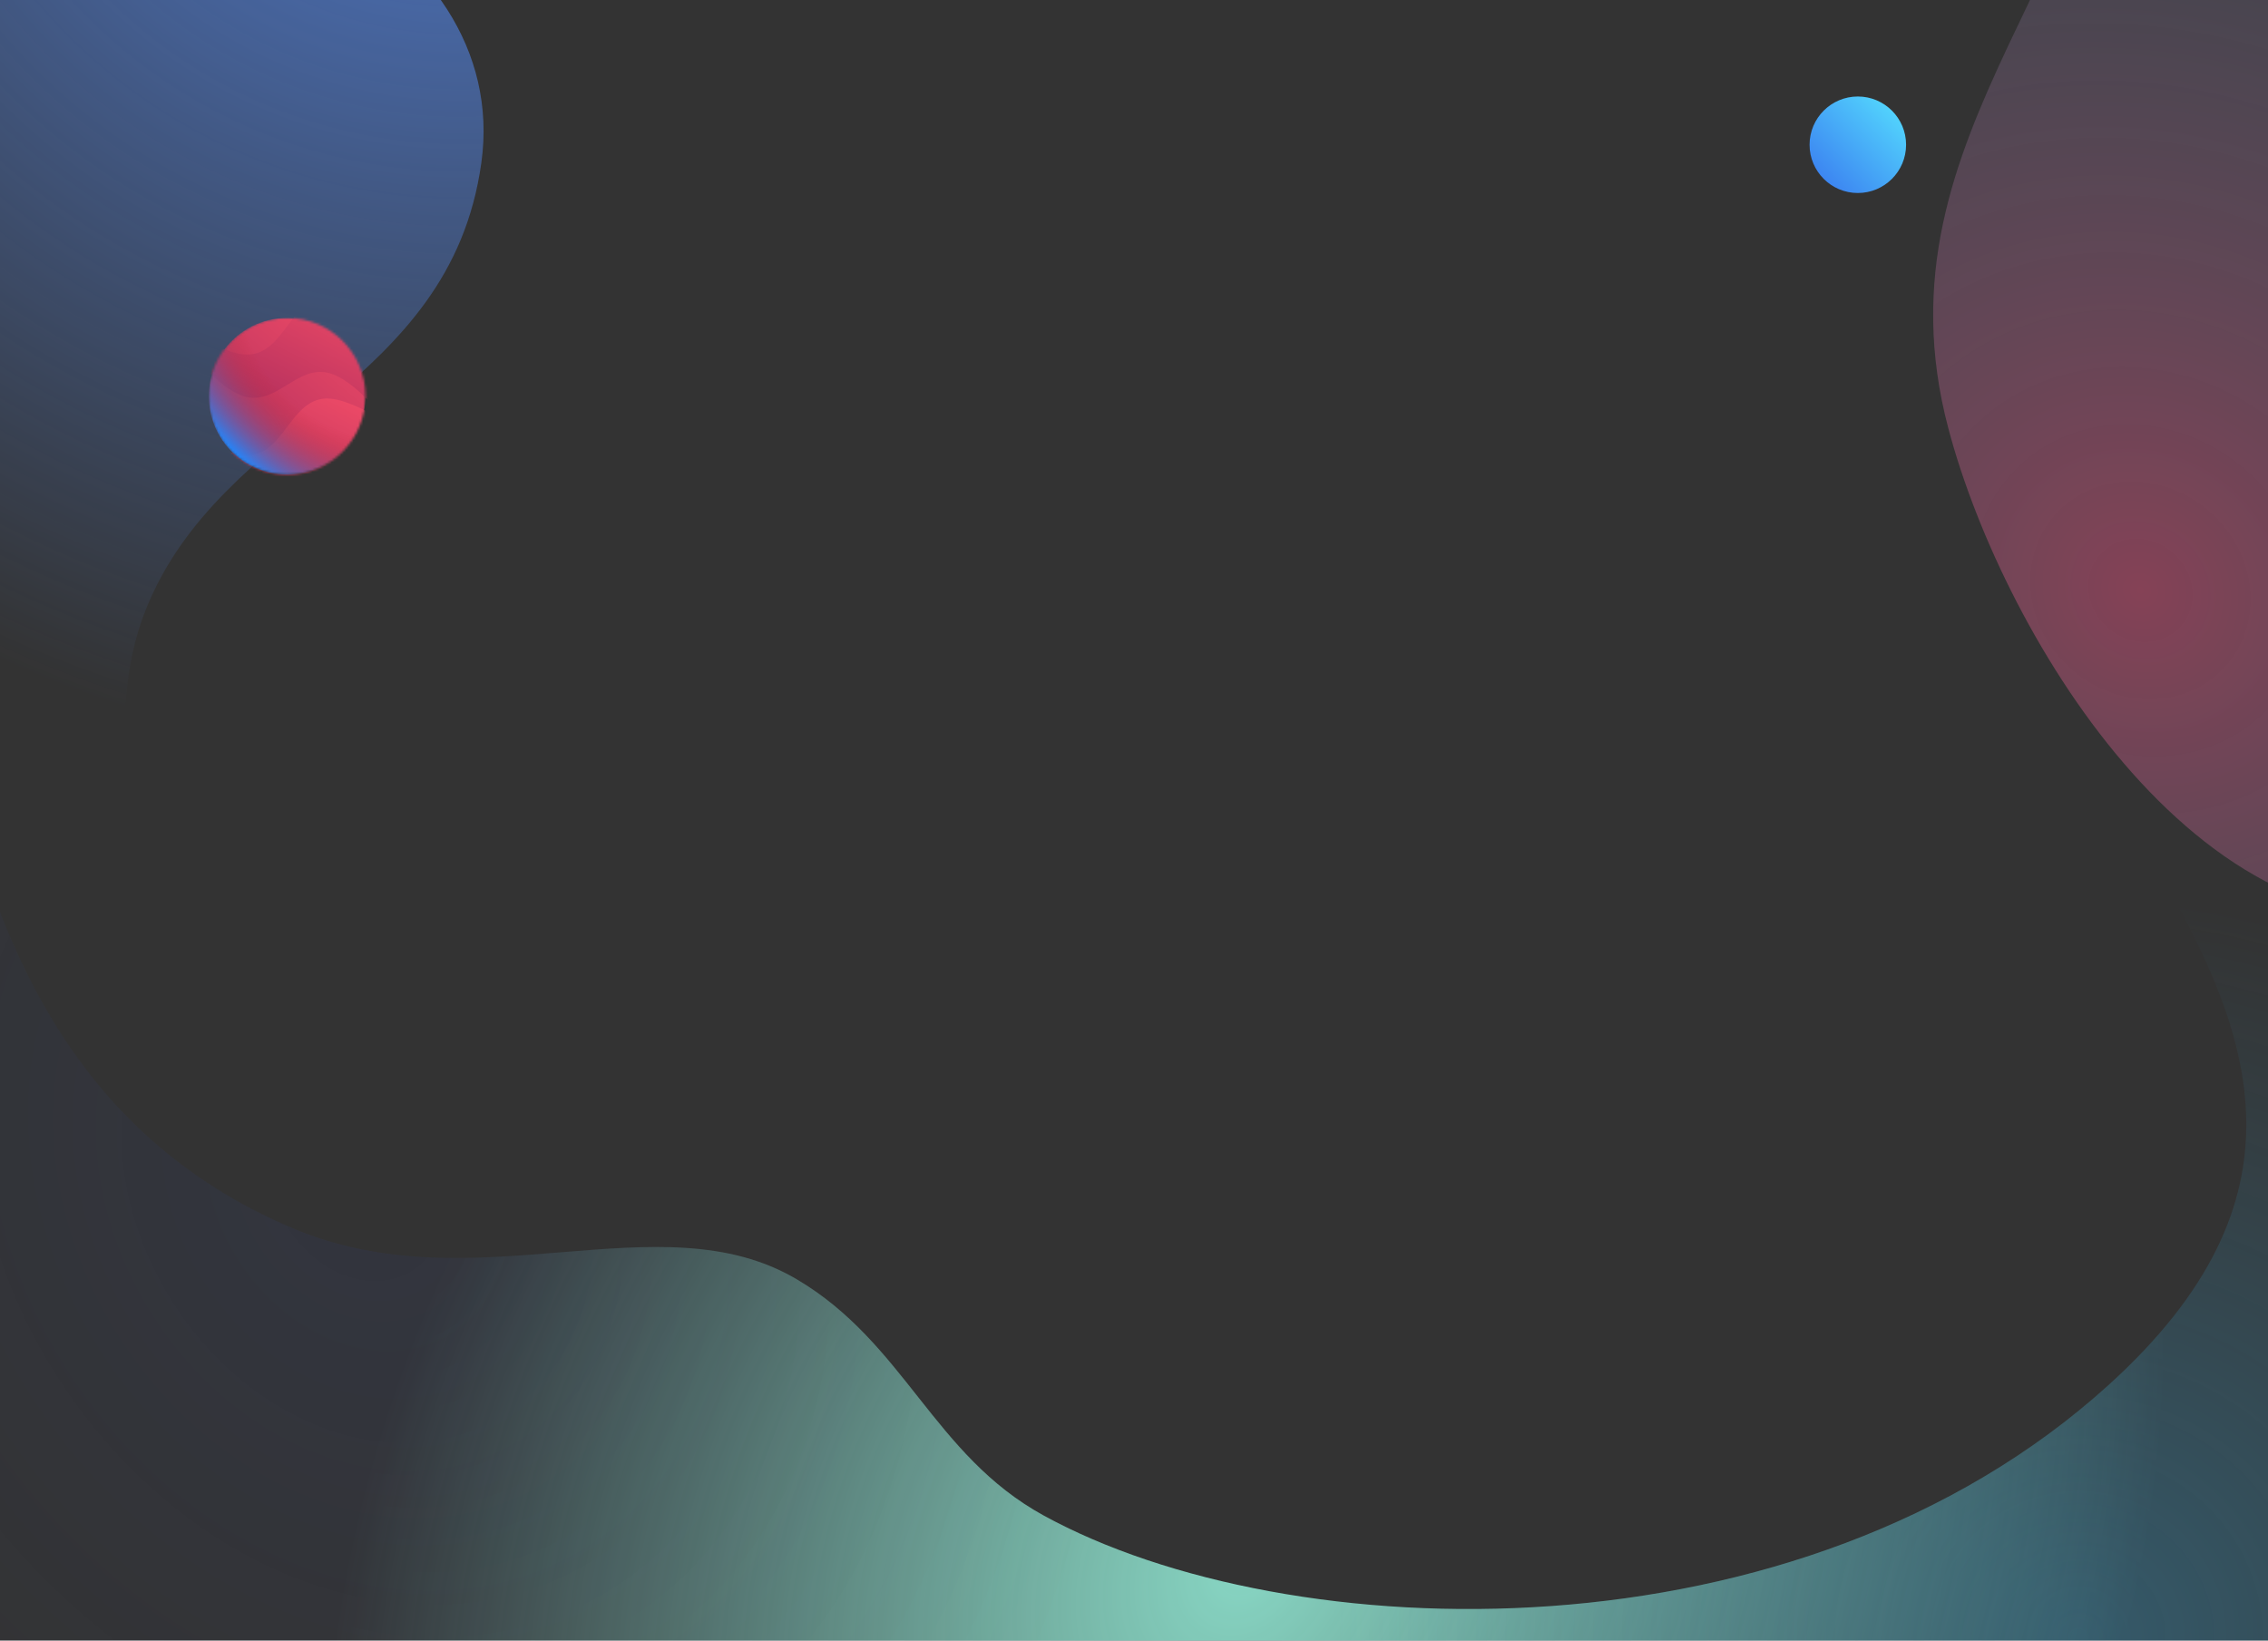 <svg width="940" height="680" viewBox="0 0 940 680" fill="none" xmlns="http://www.w3.org/2000/svg">
<rect x="0" y="0" width="940" height="680" fill="#333333" stroke="none"/>
<g clip-path="url(#clip0)">
<path d="M330.185 530.229C273.255 496.635 196.97 541.004 121.501 509.164C-62.603 431.491 -16.473 178.009 -64 32.307V730H1004V-61C1004 -61 821.5 -69 801 118C780.5 305 1042.96 420.699 874 574C745.354 690.724 533.809 683.752 432.5 628.129C386.827 603.052 375.048 556.703 330.185 530.229Z" fill="url(#paint0_radial)" fill-opacity="0.8"/>
<path d="M330.185 530.229C273.255 496.635 196.97 541.004 121.501 509.164C-62.603 431.491 -16.473 178.009 -64 32.307V730H1004V-61C1004 -61 821.5 -69 801 118C780.5 305 1042.96 420.699 874 574C745.354 690.724 533.809 683.752 432.5 628.129C386.827 603.052 375.048 556.703 330.185 530.229Z" fill="url(#paint1_radial)" fill-opacity="0.1"/>
<path d="M330.185 530.229C273.255 496.635 196.97 541.004 121.501 509.164C-62.603 431.491 -16.473 178.009 -64 32.307V730H1004V-61C1004 -61 821.5 -69 801 118C780.5 305 1042.96 420.699 874 574C745.354 690.724 533.809 683.752 432.5 628.129C386.827 603.052 375.048 556.703 330.185 530.229Z" fill="url(#paint2_radial)" fill-opacity="0.3"/>
<path d="M29.999 428C-10.954 484.964 -90.296 465.943 -141.172 409.587C-222.515 319.482 -143.21 2.325 -29 -44.5C85.21 -91.325 212.548 -26.035 199.499 67.5C186.451 161.035 91.779 174.513 60.499 252.5C37.418 310.047 70.952 371.036 29.999 428Z" fill="url(#paint3_radial)" fill-opacity="0.8"/>
<mask id="mask0" mask-type="alpha" maskUnits="userSpaceOnUse" x="86" y="131" width="66" height="66">
<ellipse cx="119.029" cy="164.243" rx="32.463" ry="32.479" fill="url(#paint4_linear)"/>
</mask>
<g mask="url(#mask0)">
<ellipse cx="119.029" cy="164.243" rx="32.463" ry="32.479" fill="url(#paint5_linear)"/>
<path d="M82.856 139.867C82.856 139.867 93.302 146.148 100.943 146.887C118.204 148.557 119.854 121.818 137.115 123.487C144.756 124.226 155.202 130.507 155.202 130.507V168.883C155.202 168.883 145.9 157.616 137.115 154.843C123.242 150.464 114.816 168.582 100.943 164.203C92.158 161.43 82.856 150.163 82.856 150.163V139.867Z" fill="url(#paint6_linear)"/>
<path d="M82.856 181.626C82.856 181.626 93.302 187.907 100.943 188.646C118.204 190.316 119.854 163.577 137.115 165.246C144.756 165.985 155.202 172.266 155.202 172.266V210.642C155.202 210.642 145.9 199.375 137.115 196.602C123.242 192.223 114.816 210.341 100.943 205.962C92.158 203.189 82.856 191.922 82.856 191.922V181.626Z" fill="url(#paint7_linear)"/>
<ellipse cx="119.029" cy="164.243" rx="32.463" ry="32.479" fill="url(#paint8_radial)"/>
</g>
<path d="M881.481 -140.264C880.985 -265.669 929 -268.149 994 -244.149C1059 -220.149 1176.5 -119.149 1191 47.851C1205.5 214.851 1131.5 348.351 1023.5 376.351C915.5 404.351 830.739 265.333 807.5 177.5C774.555 52.983 881.976 -14.86 881.481 -140.264Z" fill="url(#paint9_radial)" fill-opacity="0.4"/>
<path d="M750 60C750 48.954 758.954 40 770 40C781.046 40 790 48.954 790 60C790 71.046 781.046 80 770 80C758.954 80 750 71.046 750 60Z" fill="url(#paint10_linear)"/>
</g>
<defs>
<radialGradient id="paint0_radial" cx="0" cy="0" r="1" gradientUnits="userSpaceOnUse" gradientTransform="translate(517.999 646.5) rotate(-147.279) scale(352.424 447.299)">
<stop stop-color="#9DFFE8"/>
<stop offset="1" stop-color="#9DFFE8" stop-opacity="0"/>
</radialGradient>
<radialGradient id="paint1_radial" cx="0" cy="0" r="1" gradientUnits="userSpaceOnUse" gradientTransform="translate(147.098 492.059) rotate(-121.93) scale(361.819 291.68)">
<stop stop-color="#2A45A9"/>
<stop offset="1" stop-color="#2A45A9" stop-opacity="0"/>
</radialGradient>
<radialGradient id="paint2_radial" cx="0" cy="0" r="1" gradientUnits="userSpaceOnUse" gradientTransform="translate(863.499 680.5) rotate(-161.829) scale(309.432)">
<stop stop-color="#39B5EB"/>
<stop offset="1" stop-color="#39B5EB" stop-opacity="0"/>
</radialGradient>
<radialGradient id="paint3_radial" cx="0" cy="0" r="1" gradientUnits="userSpaceOnUse" gradientTransform="translate(190.831 -144.239) rotate(118.115) scale(458.724 458.312)">
<stop stop-color="#5891FF"/>
<stop offset="1" stop-color="#5891FF" stop-opacity="0"/>
</radialGradient>
<linearGradient id="paint4_linear" x1="122.15" y1="161.328" x2="98.31" y2="189.111" gradientUnits="userSpaceOnUse">
<stop stop-color="#2F4077"/>
<stop offset="1" stop-color="#132253"/>
</linearGradient>
<linearGradient id="paint5_linear" x1="143.144" y1="135.012" x2="96.276" y2="192.523" gradientUnits="userSpaceOnUse">
<stop stop-color="#EB4966"/>
<stop offset="1" stop-color="#B02E5D"/>
</linearGradient>
<linearGradient id="paint6_linear" x1="145.9" y1="125.686" x2="118.725" y2="178.767" gradientUnits="userSpaceOnUse">
<stop stop-color="#EB4966"/>
<stop offset="1" stop-color="#B02E5D"/>
</linearGradient>
<linearGradient id="paint7_linear" x1="145.9" y1="167.445" x2="118.725" y2="220.527" gradientUnits="userSpaceOnUse">
<stop stop-color="#EB4966"/>
<stop offset="1" stop-color="#B02E5D"/>
</linearGradient>
<radialGradient id="paint8_radial" cx="0" cy="0" r="1" gradientUnits="userSpaceOnUse" gradientTransform="translate(138.043 144.756) rotate(133.862) scale(66.927 106.042)">
<stop offset="0.41" stop-color="#CF1D1D" stop-opacity="0"/>
<stop offset="0.892" stop-color="#2087FF"/>
</radialGradient>
<radialGradient id="paint9_radial" cx="0" cy="0" r="1" gradientUnits="userSpaceOnUse" gradientTransform="translate(887.29 244.131) rotate(-53.316) scale(465.952 504.944)">
<stop stop-color="#FF588A"/>
<stop offset="1" stop-color="#58C3FF" stop-opacity="0"/>
</radialGradient>
<linearGradient id="paint10_linear" x1="750" y1="80" x2="790" y2="40" gradientUnits="userSpaceOnUse">
<stop stop-color="#3876EF"/>
<stop offset="1" stop-color="#56E1FF"/>
</linearGradient>
<clipPath id="clip0">
<rect width="940" height="680" fill="white"/>
</clipPath>
</defs>
</svg>
